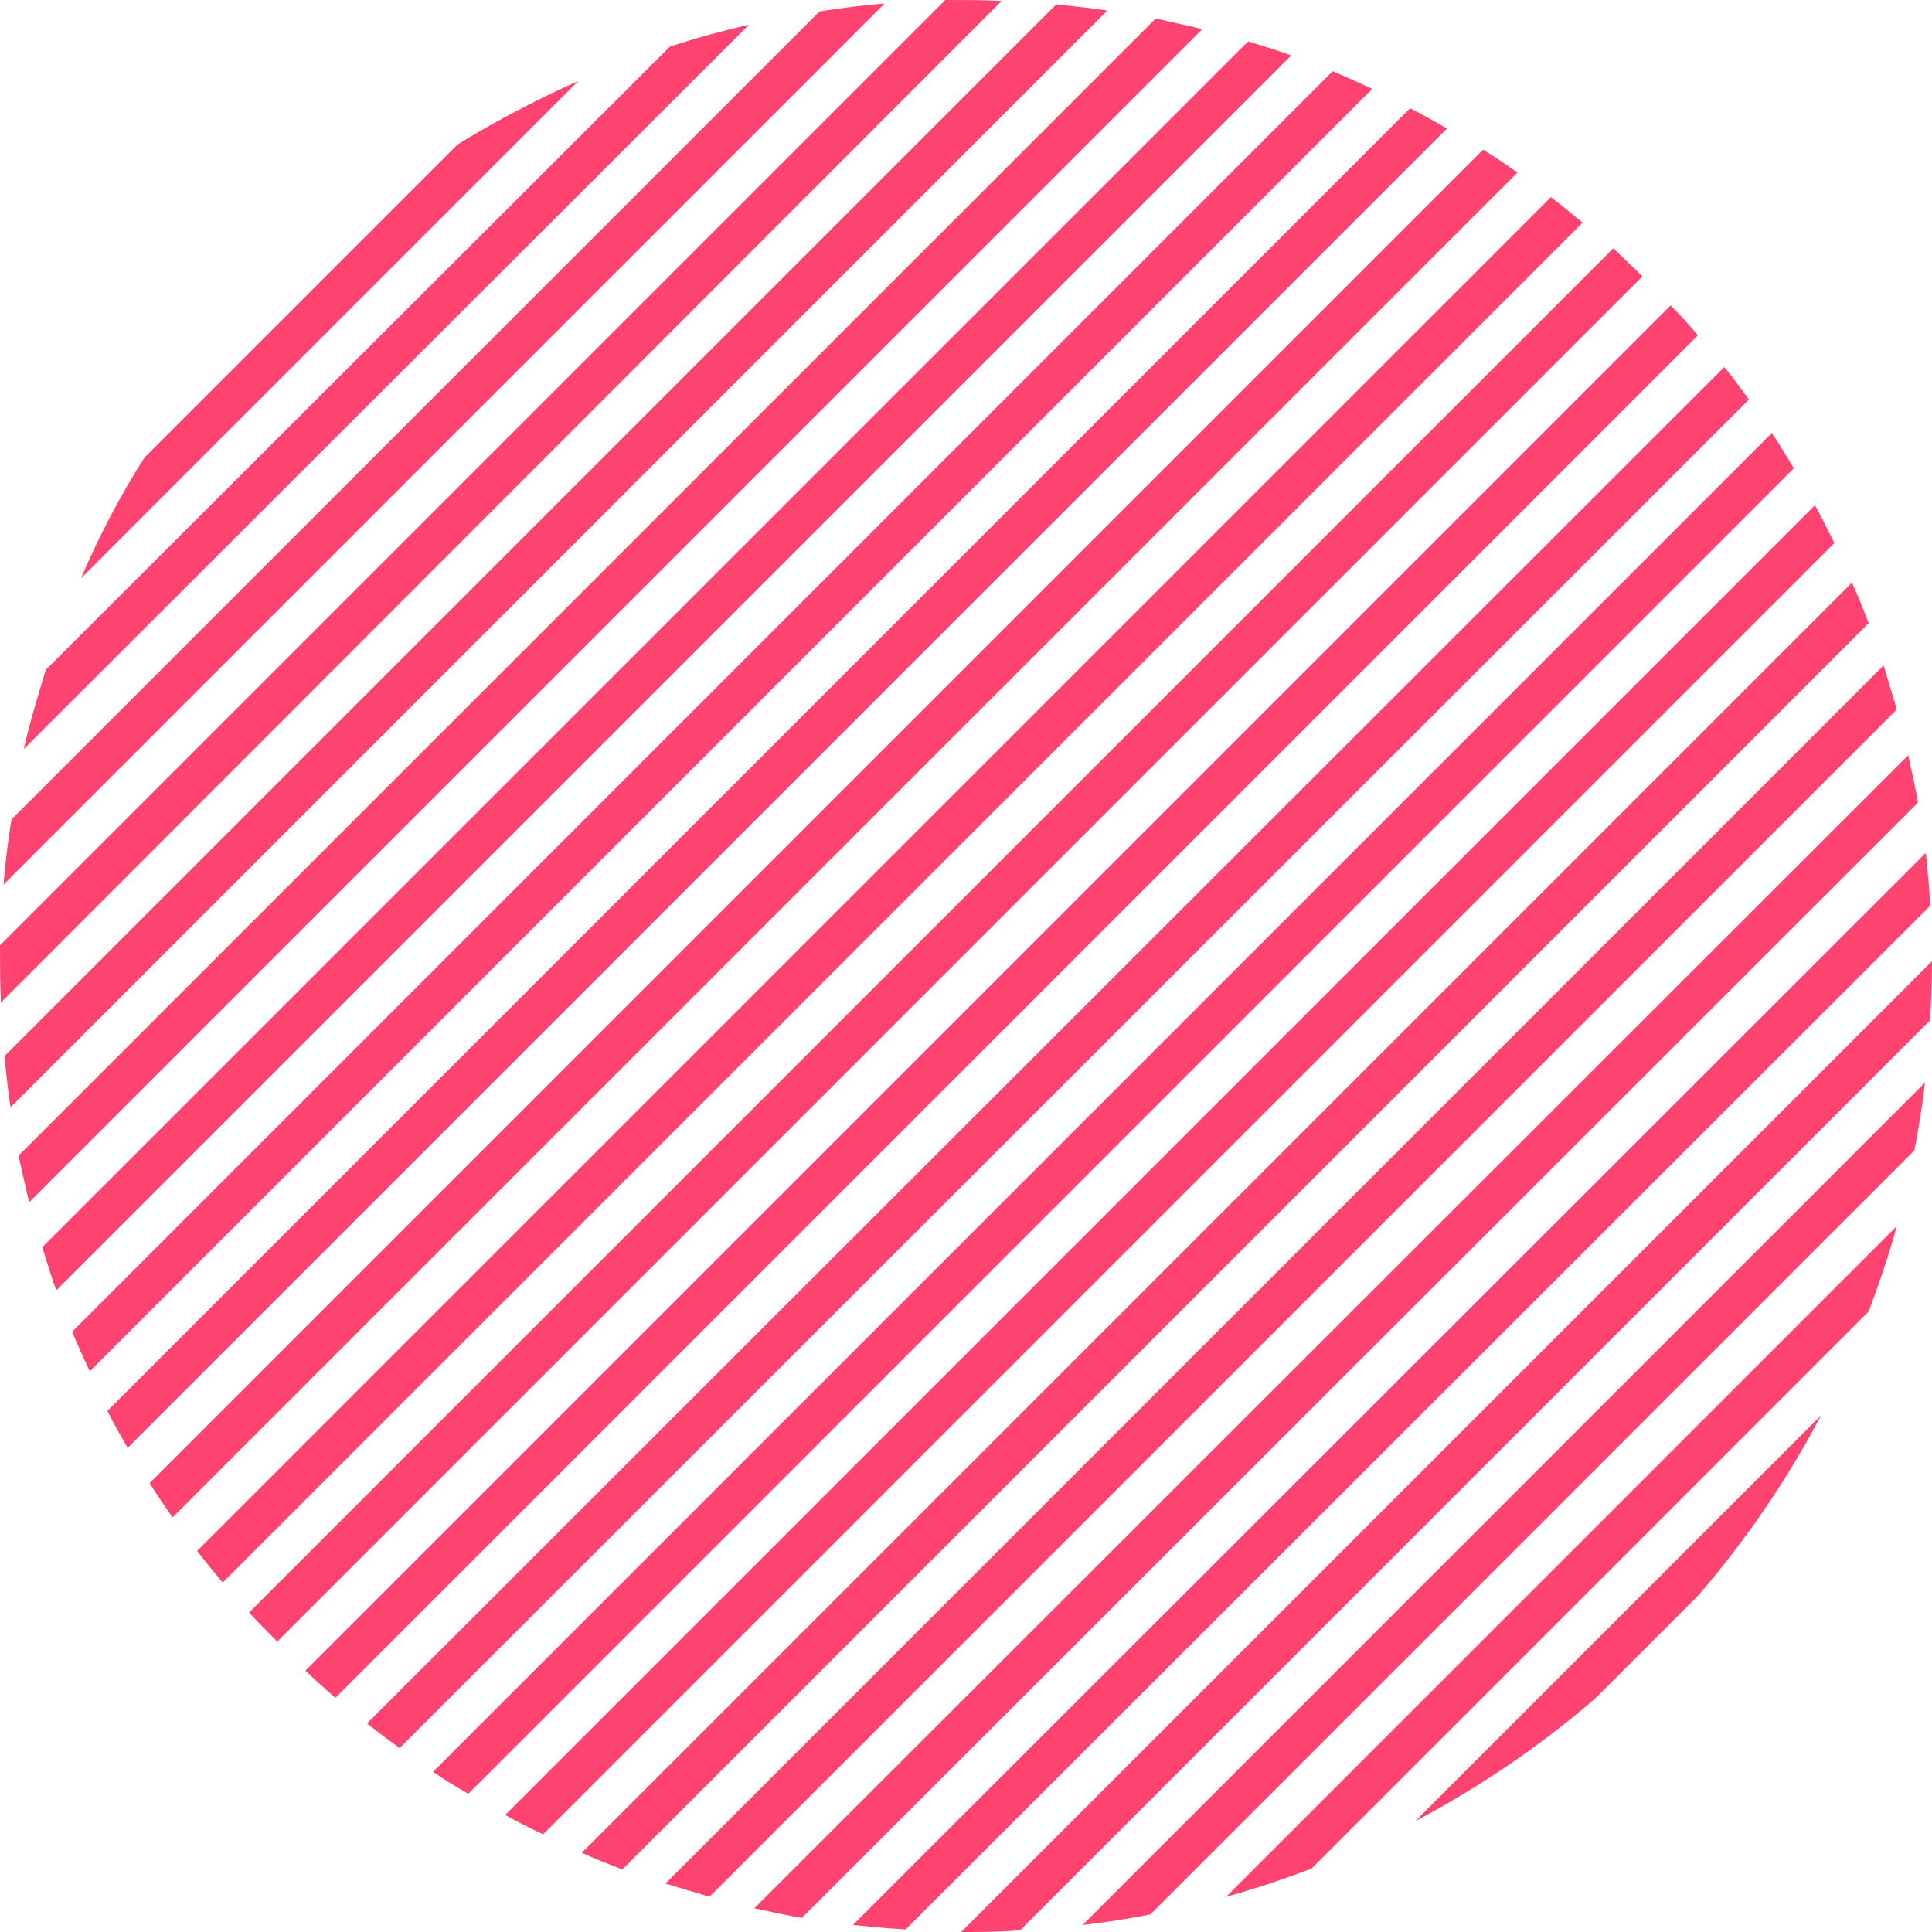 <svg class="vL6BBg" viewBox="0 0 219.5 219.5"><path class="SQ2ADw _682gpw" d="M6.4 146.6c-.6-1.6-1.1-3.3-1.6-4.9l137-137c1.6.5 3.3 1 4.9 1.6L6.4 146.6zM125.8 1.2c-1.9-.3-3.9-.5-5.8-.7L.5 120c.2 1.9.4 3.9.7 5.8L125.8 1.2zm46.6 18.4c-1.3-.9-2.6-1.8-3.9-2.6L17 168.5c.8 1.3 1.7 2.6 2.6 3.9L172.4 19.6zm-16.5-9.5c-1.5-.7-3-1.4-4.5-2L8.2 151.3c.6 1.5 1.3 3 2 4.5L155.9 10.1zm8.5 4.5c-1.4-.8-2.8-1.6-4.2-2.3l-148 148c.7 1.4 1.5 2.8 2.3 4.2L164.4 14.6zM65.7 9.2c-4.7 2.1-9.3 4.5-13.7 7.2L16.4 52c-2.8 4.4-5.2 9-7.2 13.7L65.7 9.2zM107.4 0L0 107.4c0 2.2 0 4.3.1 6.5L113.8.1c-2.1-.1-4.3-.1-6.4-.1zm112.1 109.2L109.2 219.5c2.2 0 4.5 0 6.7-.2l103.4-103.4c.1-2.2.2-4.5.2-6.7zm-39.7-83.9c-1.2-1-2.4-2-3.6-2.9L22.4 176.2c.9 1.2 1.9 2.4 2.9 3.6L179.8 25.3zM100.5.4c-2.5.2-4.9.5-7.4.9L1.3 93.1c-.4 2.5-.7 4.9-.9 7.4L100.5.4zM85.1 2.8c-3 .7-6 1.5-9 2.5L5.2 76.1c-.9 3-1.8 5.9-2.5 9L85.1 2.8zm51.5.5c-1.8-.4-3.5-.8-5.3-1.2L2.1 131.3c.4 1.8.8 3.5 1.2 5.3L136.6 3.3zm80.9 127.4c.5-2.6.9-5.1 1.2-7.7L123 218.7c2.6-.3 5.2-.7 7.7-1.2l86.8-86.8zm1.8-27.8c-.1-2-.3-4-.5-6L96.9 218.7c2 .2 4 .4 6 .5l116.4-116.3zm-1.4-11.7c-.3-1.8-.7-3.6-1.1-5.4l-131.1 131c1.8.4 3.6.8 5.4 1.1L217.9 91.2zm-31.3-59.8c-1.1-1.1-2.2-2.1-3.3-3.2l-155 155c1 1.1 2.1 2.2 3.2 3.3L186.6 31.4zm6.4 149.8c5.5-6.4 10.1-13.2 13.9-20.4l-46.1 46.1c7.2-3.8 14-8.4 20.4-13.9l11.8-11.8zm22.5-100.6c-.5-1.7-1-3.3-1.5-5L75.6 214c1.7.5 3.3 1 5 1.5L215.5 80.6zm-3.2 68.4c1.2-3.2 2.3-6.4 3.2-9.7l-76.2 76.2c3.3-.9 6.5-2 9.7-3.2l63.3-63.3zM198.7 45.4c-.9-1.2-1.8-2.5-2.8-3.7L41.7 195.8c1.2 1 2.5 1.9 3.7 2.8L198.7 45.4zm13.6 25.4c-.6-1.6-1.2-3.1-1.9-4.6L66.1 210.5c1.5.7 3.1 1.3 4.6 1.9L212.3 70.8zm-19.4-32.7c-1-1.2-2-2.3-3.1-3.4L34.7 189.8c1.1 1.1 2.3 2.1 3.4 3.1L192.9 38.1zm10.9 15.1c-.8-1.3-1.6-2.7-2.5-4L49.2 201.3c1.3.9 2.6 1.7 4 2.5L203.8 53.2zm4.6 8.5c-.7-1.4-1.4-2.9-2.2-4.3L57.4 206.2c1.4.8 2.8 1.5 4.3 2.2L208.4 61.7z" fill="#fe4370" style="touch-action: manipulation;"></path></svg>